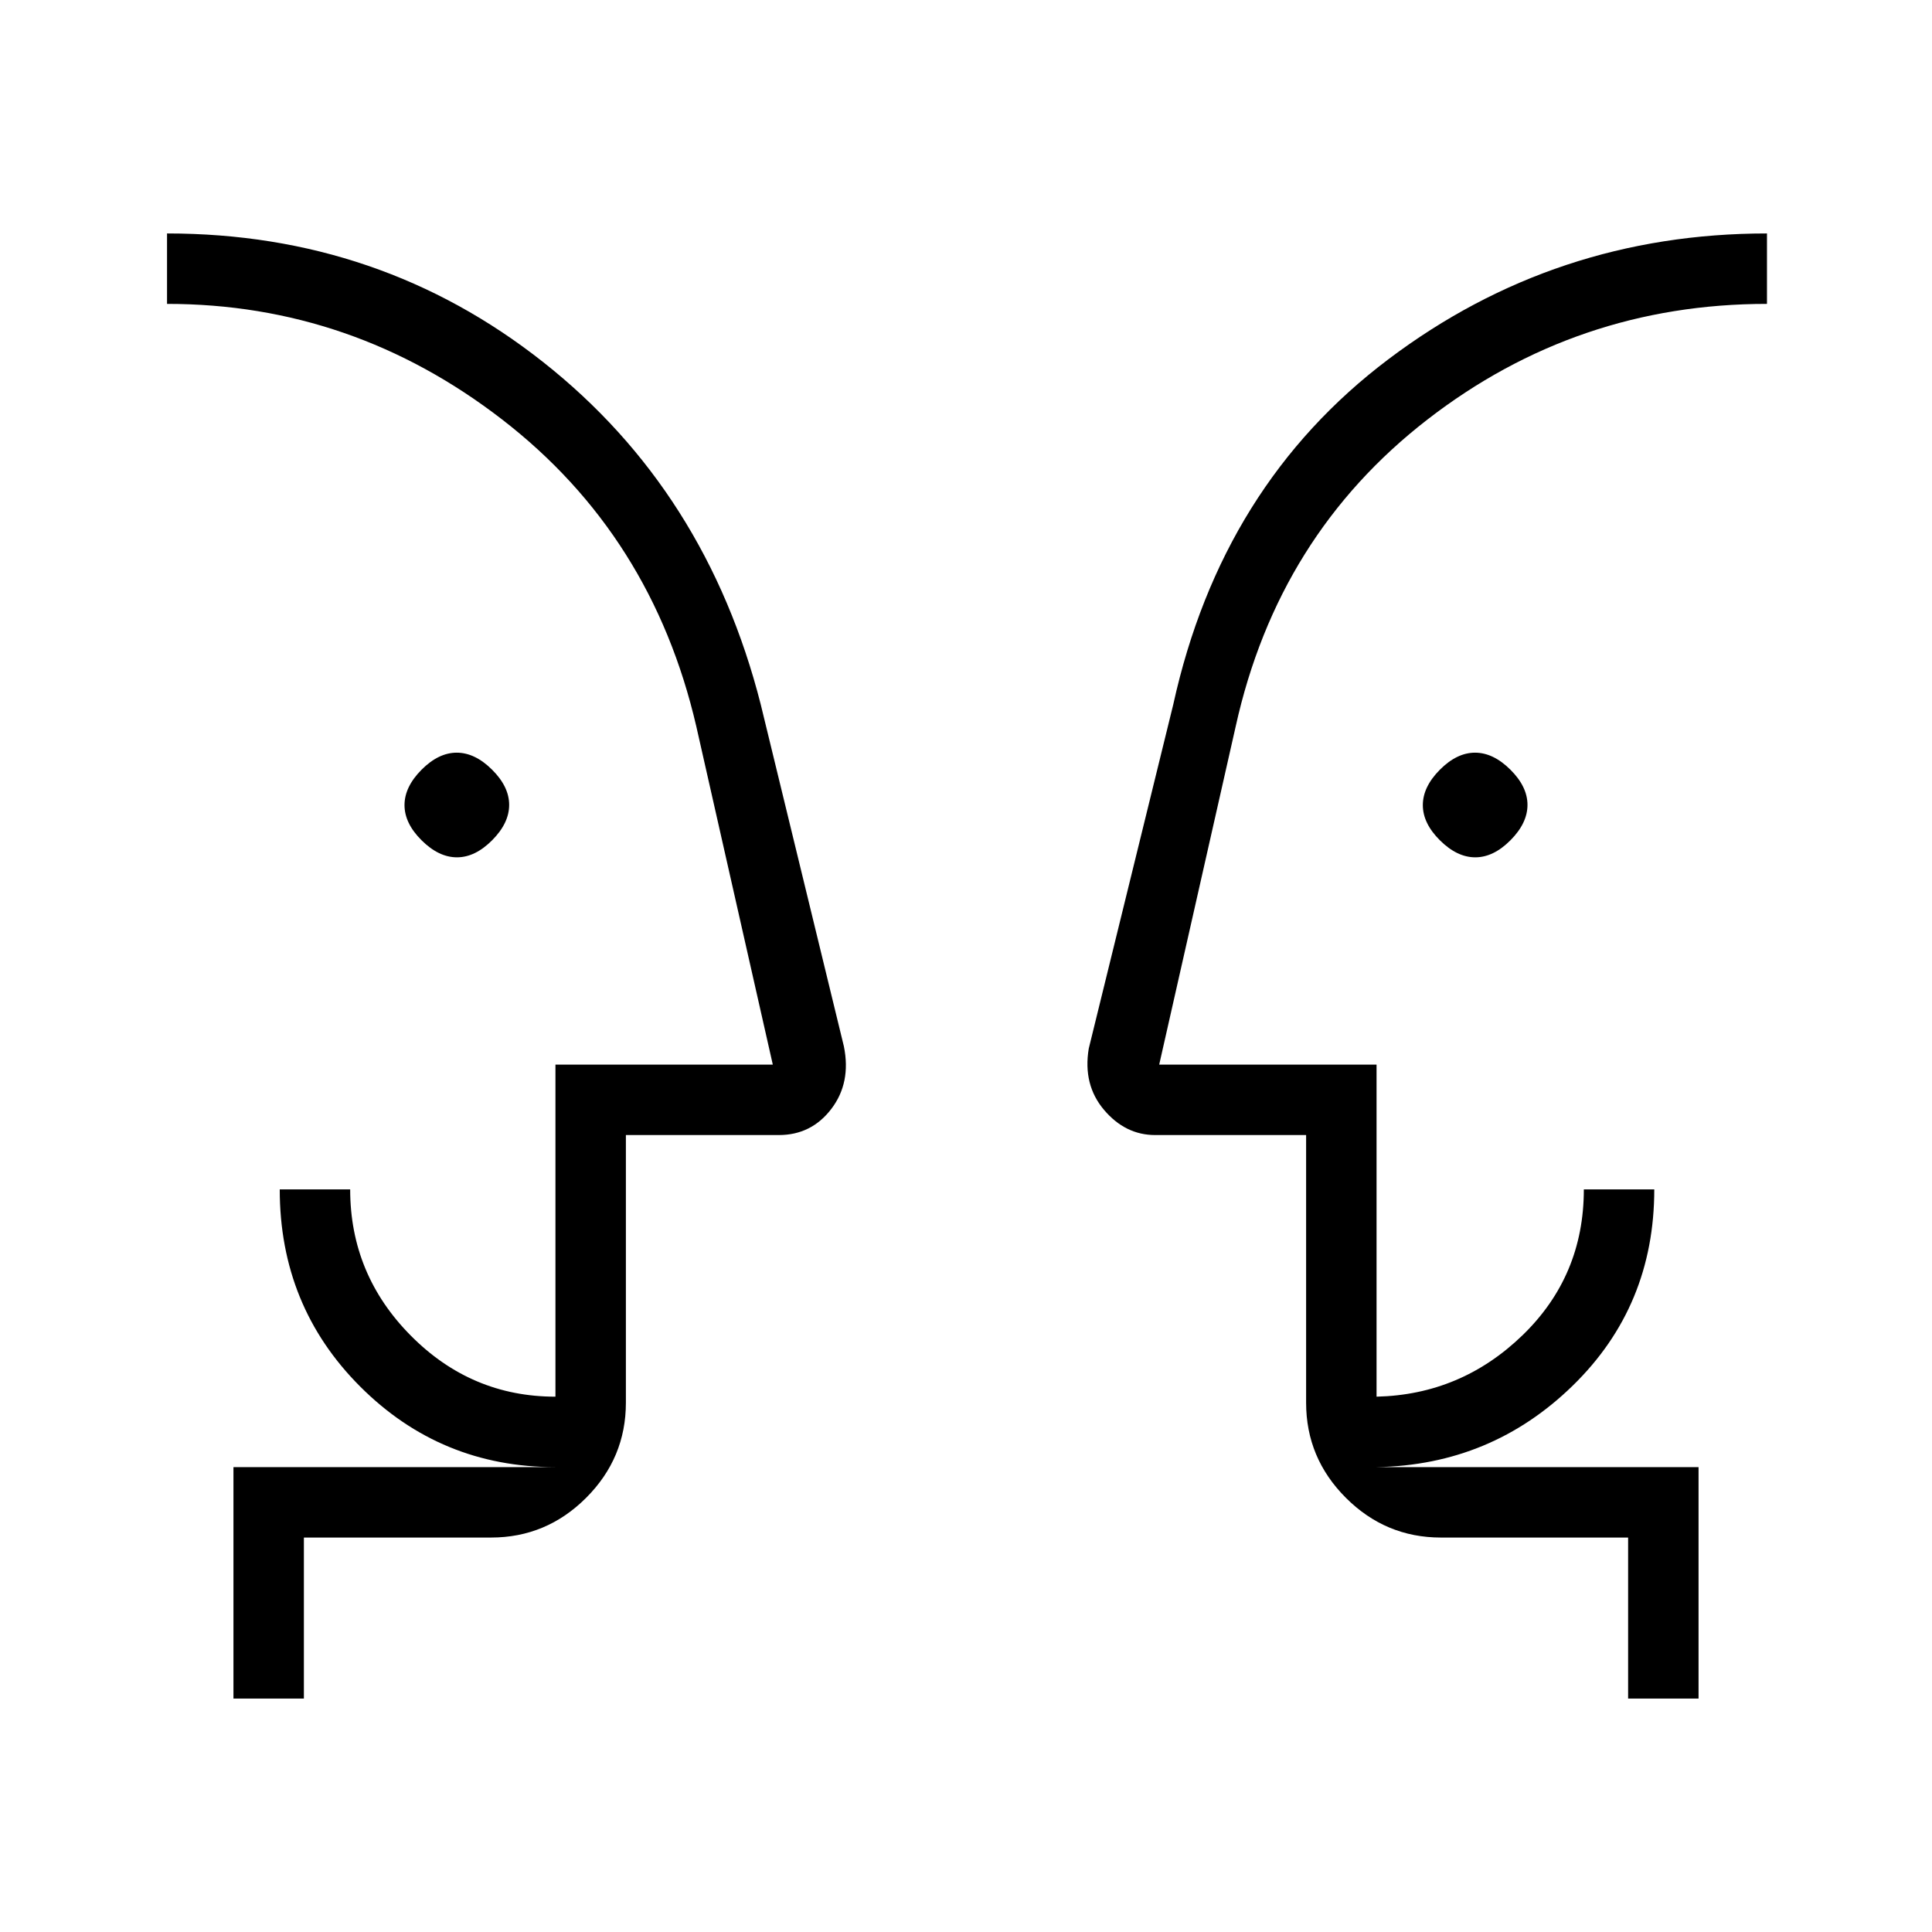 <svg xmlns="http://www.w3.org/2000/svg" height="48" viewBox="0 -960 960 960" width="48"><path d="M227.06-534q-9.06 0-17.56-8.44-8.5-8.45-8.5-17.5 0-9.06 8.44-17.56 8.45-8.5 17.5-8.5 9.06 0 17.56 8.44 8.5 8.45 8.5 17.5 0 9.06-8.44 17.56-8.45 8.5-17.5 8.5Zm506 0q-9.06 0-17.56-8.44-8.5-8.45-8.5-17.5 0-9.06 8.44-17.56 8.45-8.5 17.5-8.5 9.06 0 17.56 8.44 8.5 8.45 8.5 17.5 0 9.06-8.44 17.56-8.45 8.5-17.5 8.5ZM83-463Zm795 0ZM151-116h-35v-115h160q-57 0-97-40t-40-98h35q0 42.25 30.08 72.62Q234.16-266 276-266v-165h108l-38-168q-22-95-96.42-152.5Q175.17-809 83-809v-35q106 0 187 64t108 170l41.32 169.92Q423-422 413.09-409T387-396h-76v133q0 27.5-19.75 47.25T244-196h-93v80Zm693 0h-35v-80h-93q-27.5 0-47.25-19.75T649-263v-133h-75q-14.82 0-25.41-12.5T541-439l42-171q24-109 106.9-171.5Q772.79-844 878-844v35q-94.52 0-168.76 57.5T614-599l-38 168h108v165q42-1 72.5-30.49Q787-325.99 787-369h35q0 58-40.5 97.5T684-231h160v115ZM311-231v-35 35Zm338 0v-35 35Z"/></svg>